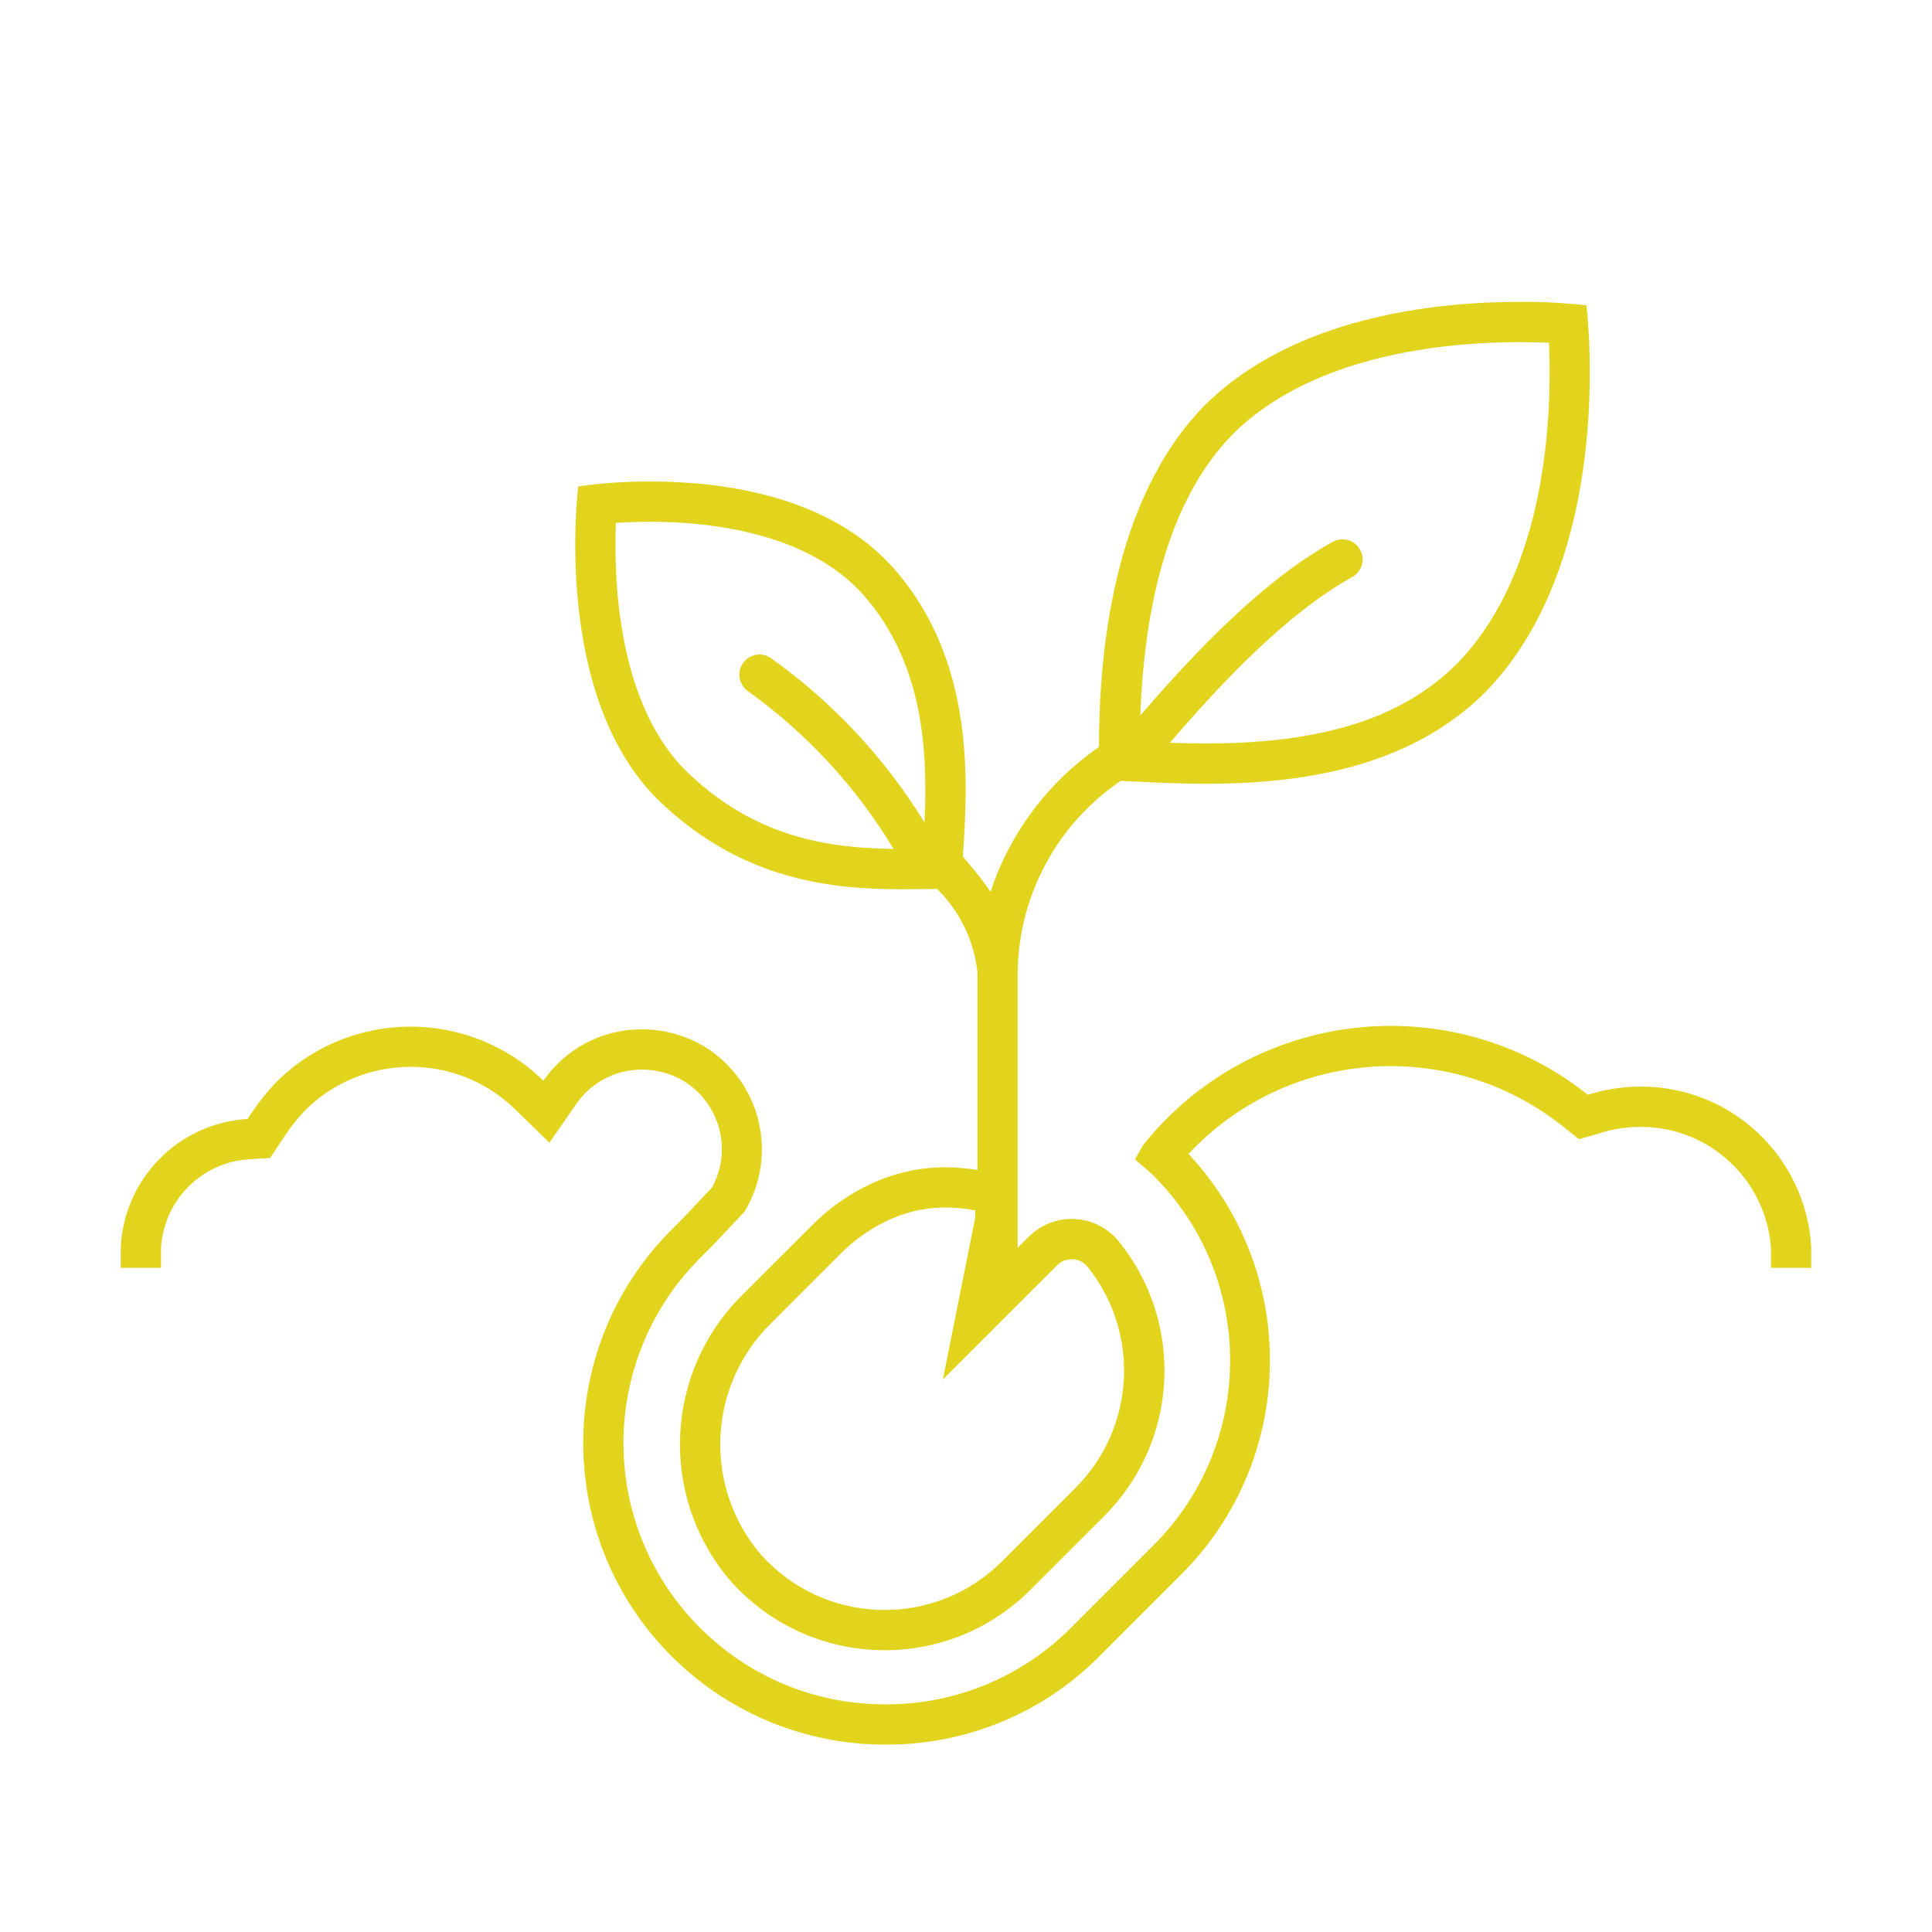 <svg width="117" height="117" xmlns="http://www.w3.org/2000/svg" xmlns:xlink="http://www.w3.org/1999/xlink" xml:space="preserve" overflow="hidden"><g transform="translate(-785 -540)"><path d="M839.671 593.852C840.421 593.852 841.11 593.838 841.766 593.831L841.867 593.953C843.167 595.281 843.986 597.006 844.191 598.853L844.191 610.854C843.555 610.748 842.912 610.692 842.268 610.688 840.86 610.683 839.465 610.962 838.167 611.508 836.688 612.13 835.344 613.034 834.212 614.171L830.012 618.366C825.258 623.004 824.876 630.52 829.135 635.617 833.642 640.831 841.523 641.405 846.737 636.897 846.966 636.7 847.187 636.495 847.4 636.281L851.863 631.818C856.372 627.32 856.76 620.145 852.763 615.187 851.487 613.606 849.171 613.358 847.59 614.634 847.489 614.716 847.392 614.803 847.3 614.895L846.629 615.562 846.629 598.808C846.713 594.182 849.041 589.885 852.871 587.287 854.316 587.356 856.089 587.462 858.036 587.462 863.466 587.462 870.239 586.638 874.977 581.89 883.02 573.602 881.07 558.49 881.07 558.49 879.724 558.342 878.37 558.272 877.016 558.281 871.963 558.281 863.339 559.166 857.921 564.583 852.315 570.331 851.564 579.746 851.549 585.24 848.466 587.369 846.162 590.446 844.986 594.003 844.601 593.441 844.185 592.902 843.739 592.387 843.598 592.219 843.455 592.045 843.312 591.87 843.612 587.369 844.061 580.048 839.153 574.455 835.241 569.995 828.73 569.16 824.406 569.16 822.938 569.151 821.471 569.25 820.018 569.458 820.018 569.458 818.366 582.274 825.015 588.593 830.05 593.381 835.516 593.852 839.671 593.852ZM859.641 566.308C864.503 561.45 872.611 560.719 877.016 560.719 877.685 560.719 878.288 560.736 878.805 560.759 878.986 564.877 878.751 574.509 873.259 580.168 869.952 583.481 865.116 585.024 858.041 585.024 857.278 585.024 856.546 585.006 855.847 584.982 860.188 579.918 863.731 576.694 866.89 574.945 867.479 574.619 867.692 573.877 867.366 573.288 867.04 572.699 866.298 572.486 865.709 572.812 862.309 574.695 858.57 578.073 854.056 583.328 854.347 575.562 856.21 569.823 859.641 566.307ZM849.021 616.618C849.506 616.134 850.292 616.135 850.776 616.62 850.805 616.65 850.833 616.682 850.86 616.714 854.067 620.706 853.755 626.472 850.137 630.095L845.674 634.558C841.754 638.48 835.396 638.481 831.474 634.56 831.301 634.388 831.135 634.209 830.975 634.024 827.562 629.891 827.893 623.831 831.735 620.094L835.935 615.894C836.846 614.982 837.925 614.255 839.112 613.754 840.111 613.334 841.184 613.12 842.268 613.125 842.871 613.127 843.472 613.185 844.064 613.298L844.051 613.786 842.101 623.536ZM822.294 571.668C822.891 571.628 823.605 571.597 824.397 571.597 827.757 571.597 833.904 572.177 837.316 576.062 840.972 580.232 841.184 585.624 840.987 589.807 838.588 585.905 835.431 582.525 831.703 579.865 831.155 579.474 830.393 579.601 830.002 580.149 829.611 580.697 829.738 581.458 830.286 581.849 833.849 584.402 836.852 587.655 839.112 591.409 835.042 591.357 830.747 590.678 826.69 586.826 822.422 582.77 822.161 575.196 822.294 571.668Z" fill="#E2D41D"/><path d="M884.407 605.803C884.26 605.803 884.111 605.803 883.963 605.812 883.01 605.846 882.067 606.01 881.159 606.3 872.879 599.708 860.824 601.072 854.225 609.347L853.737 610.2C854.103 610.566 854.469 610.809 854.834 611.175 861.027 617.335 861.053 627.349 854.893 633.542 854.873 633.561 854.854 633.581 854.834 633.6L849.959 638.475C846.985 641.514 842.91 643.222 838.658 643.214 829.916 643.254 822.796 636.2 822.756 627.458 822.736 623.284 824.366 619.272 827.291 616.294L827.534 616.05 828.144 615.441 830.094 613.369C832.158 609.932 831.071 605.475 827.656 603.375 826.513 602.696 825.208 602.337 823.878 602.335 821.496 602.325 819.262 603.489 817.906 605.447 813.385 601.032 806.151 601.086 801.697 605.569 801.062 606.246 800.491 606.98 799.991 607.763 795.812 608.014 792.498 611.381 792.312 615.562L792.312 616.781 794.75 616.781 794.75 615.602C794.902 612.69 797.223 610.362 800.133 610.2L801.352 610.128 802.025 609.118C802.436 608.467 802.905 607.856 803.426 607.29 806.938 603.75 812.647 603.706 816.212 607.192L818.272 609.202 819.911 606.834C820.816 605.538 822.298 604.768 823.878 604.773 824.763 604.773 825.631 605.01 826.394 605.459 828.597 606.803 829.359 609.639 828.125 611.906L826.394 613.745 825.81 614.33 825.533 614.607C818.476 621.817 818.6 633.382 825.81 640.438 829.241 643.797 833.857 645.67 838.658 645.651 843.558 645.671 848.258 643.703 851.683 640.198L856.558 635.323C863.526 628.339 863.711 617.091 856.976 609.882 862.938 603.495 872.809 602.767 879.644 608.209L880.619 608.987 881.824 608.644C882.516 608.418 883.235 608.286 883.963 608.25L884.015 608.25 884.069 608.25C884.182 608.25 884.294 608.243 884.407 608.243 888.553 608.26 891.979 611.482 892.25 615.619L892.25 616.781 894.688 616.781 894.688 615.562C894.394 610.096 889.881 605.812 884.407 605.803Z" fill="#E2D41D"/></g></svg>